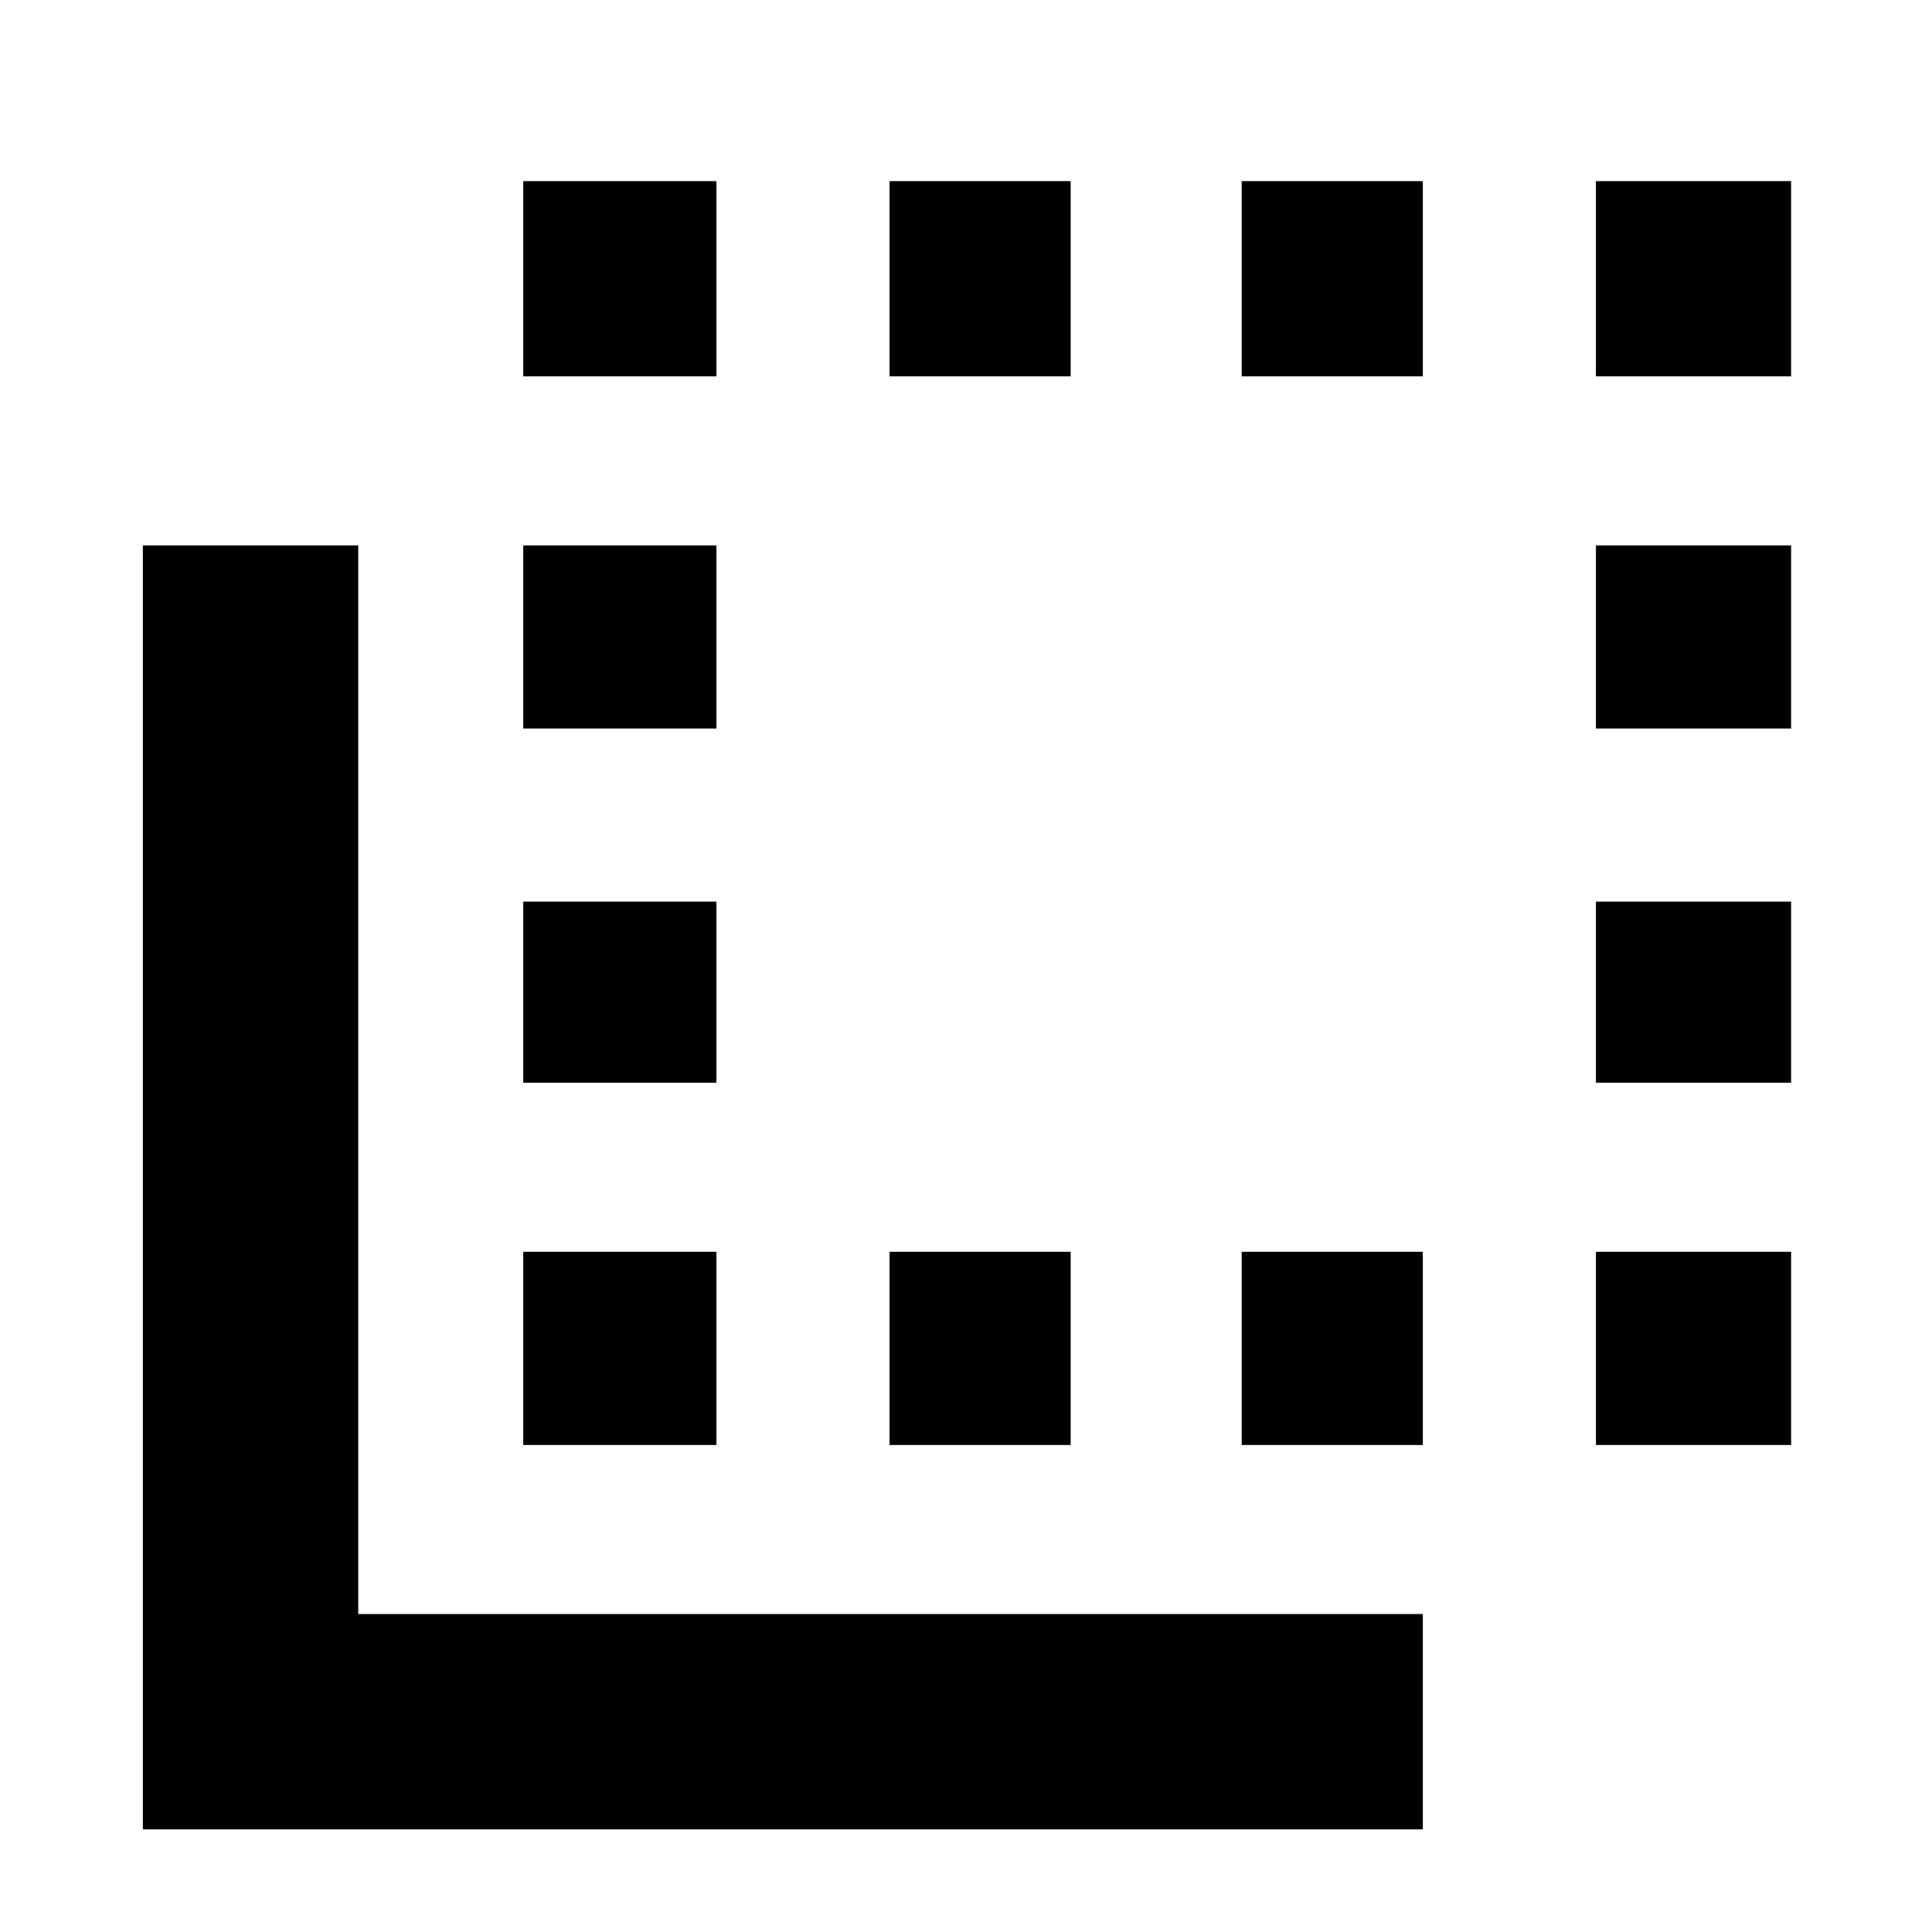 <svg xmlns="http://www.w3.org/2000/svg" height="40" width="40"><path d="M10.833 15.083v-3.791h4v3.791Zm0 7.334v-3.75h4v3.75Zm0-14.625V3.75h4v4.042Zm7.584 22.125v-4h3.75v4ZM33.042 7.792V3.75h4.041v4.042Zm-14.625 0V3.75h3.75v4.042Zm-7.584 22.125v-4h4v4Zm22.209-7.5v-3.75h4.041v3.75Zm0-7.334v-3.791h4.041v3.791Zm0 14.834v-4h4.041v4ZM2.958 37.875V11.292h4.459v22.125h22.041v4.458Zm22.75-30.083V3.75h3.75v4.042Zm0 22.125v-4h3.75v4Z"/></svg>